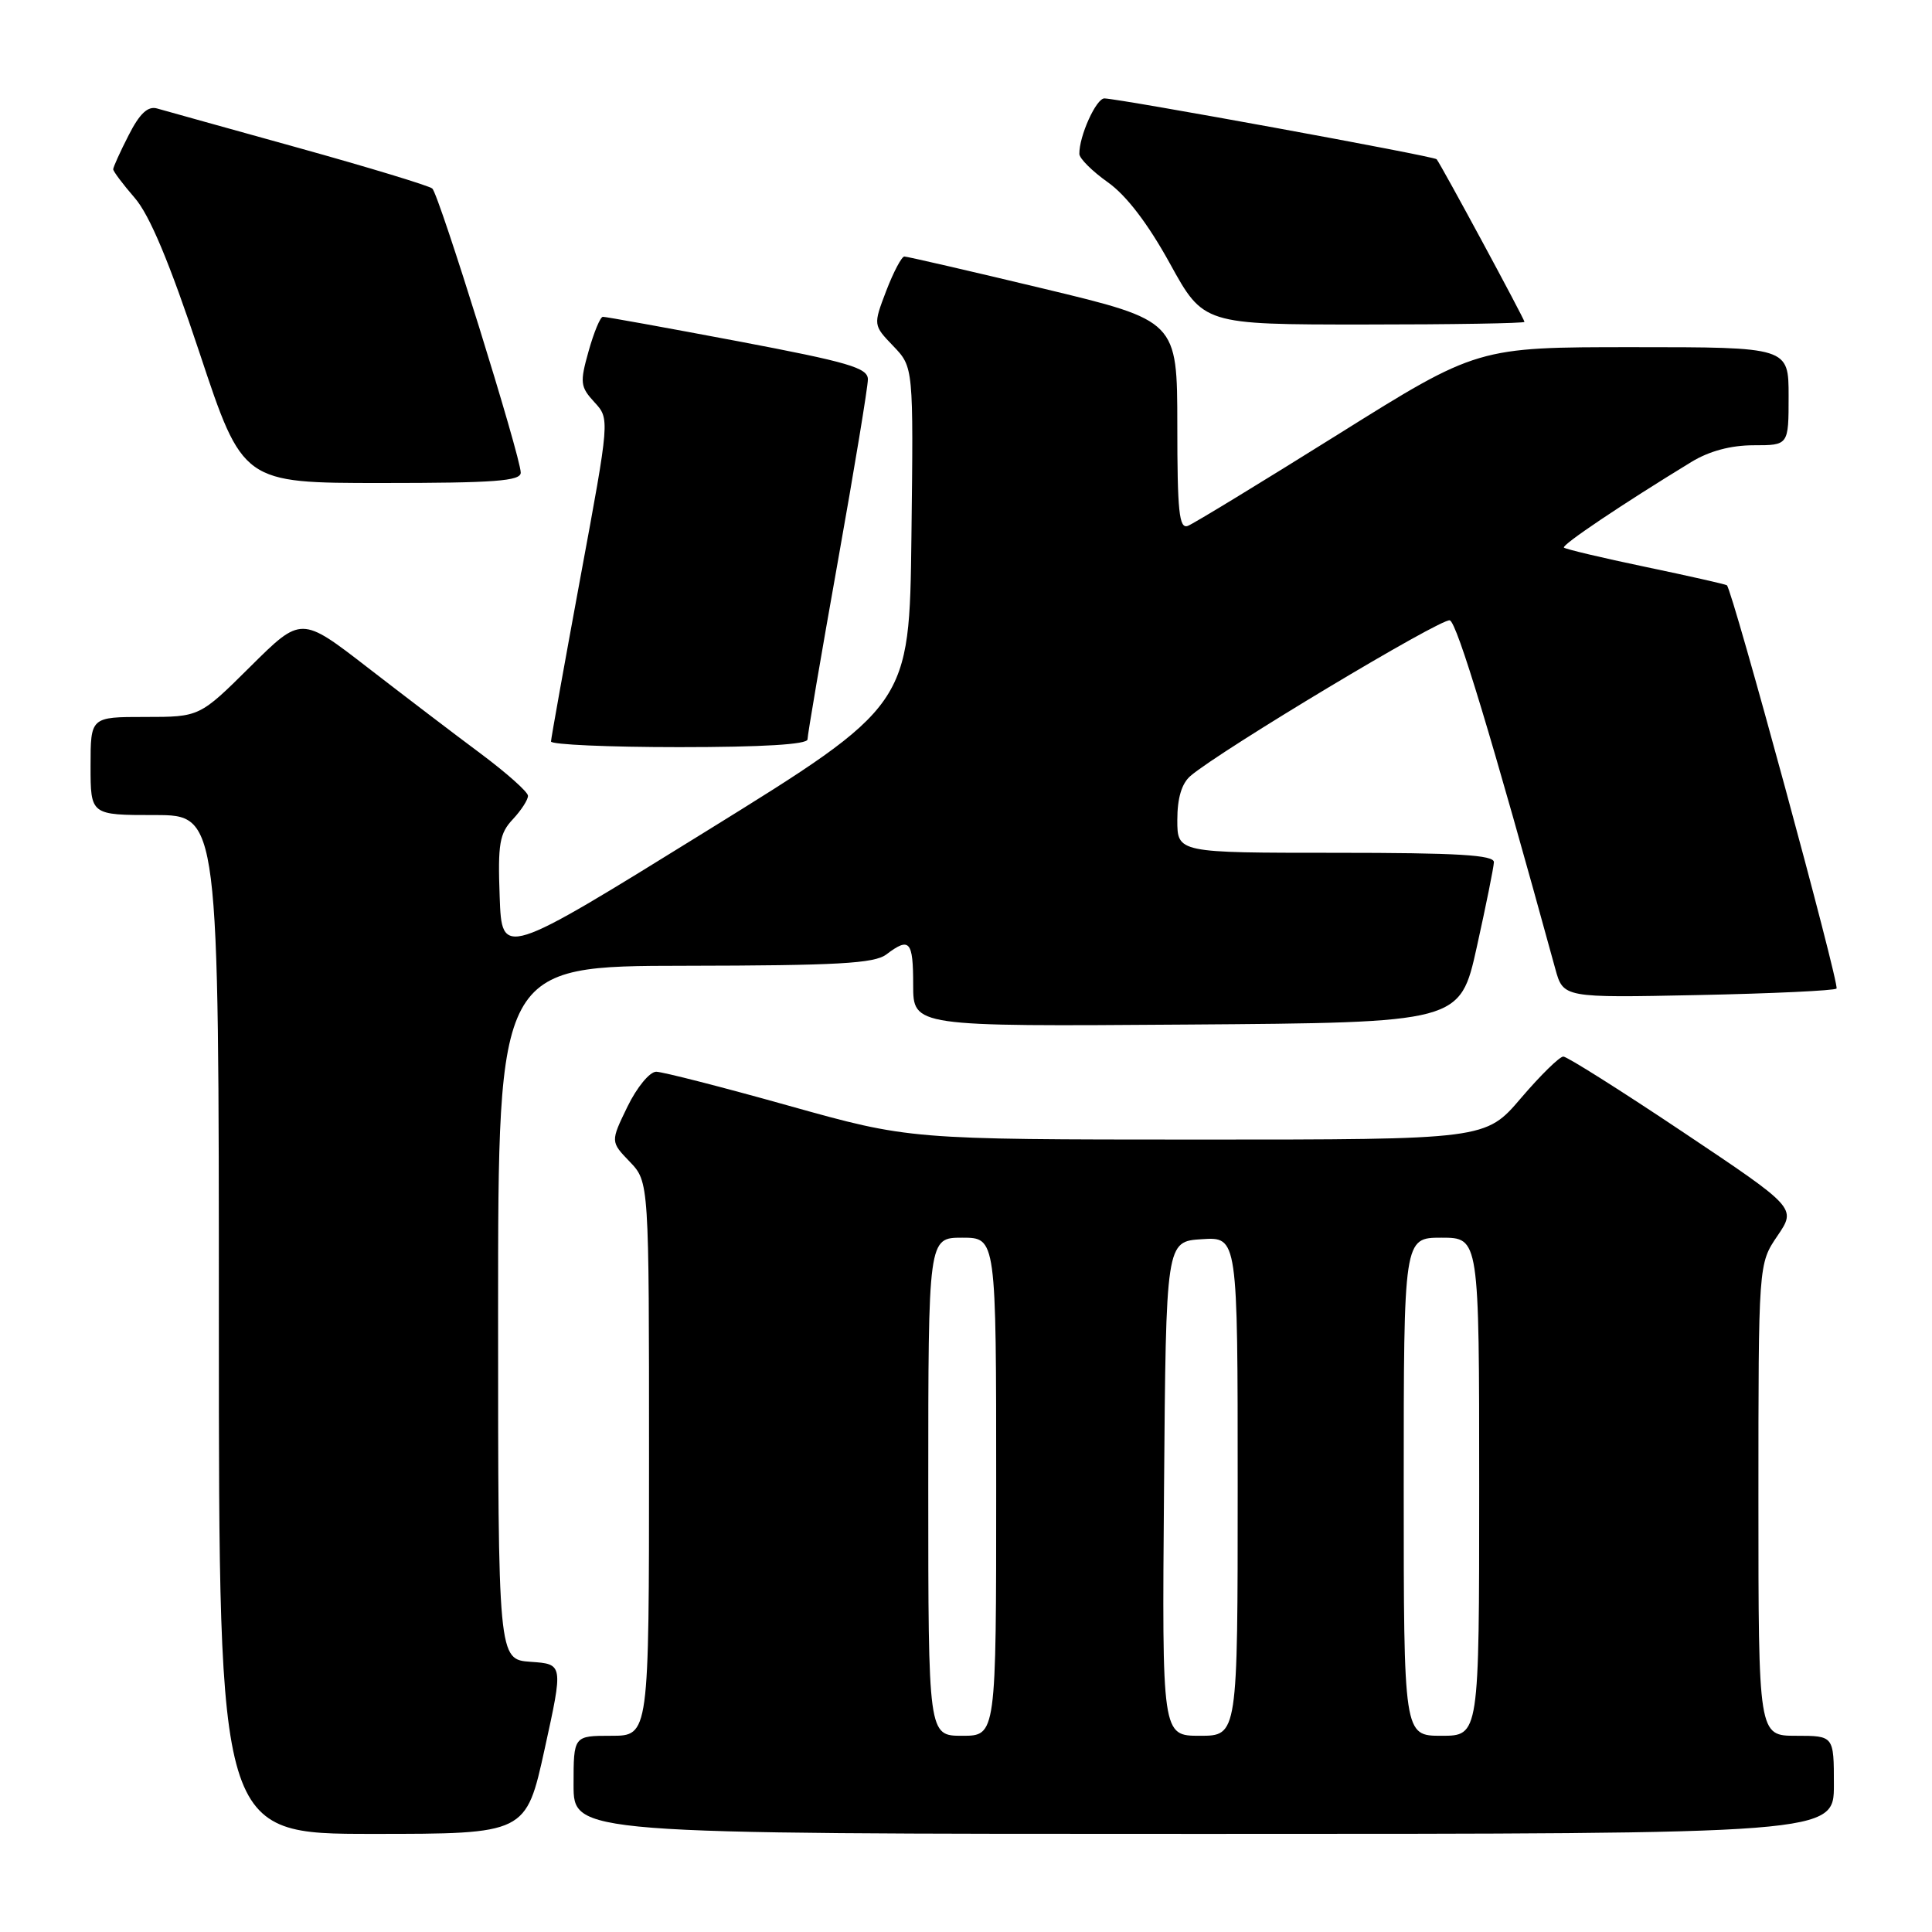 <?xml version="1.0" encoding="UTF-8" standalone="no"?>
<!DOCTYPE svg PUBLIC "-//W3C//DTD SVG 1.1//EN" "http://www.w3.org/Graphics/SVG/1.1/DTD/svg11.dtd" >
<svg xmlns="http://www.w3.org/2000/svg" xmlns:xlink="http://www.w3.org/1999/xlink" version="1.1" viewBox="0 0 256 256">
 <g >
 <path fill="currentColor"
d=" M 72.17 231.75 C 74.64 220.50 74.64 220.50 70.32 220.20 C 66.00 219.89 66.00 219.89 66.00 173.95 C 66.00 128.00 66.00 128.00 90.75 127.97 C 110.93 127.94 115.86 127.67 117.44 126.47 C 120.53 124.13 121.00 124.66 121.00 130.51 C 121.00 136.02 121.00 136.02 157.23 135.76 C 193.46 135.50 193.46 135.50 195.68 125.50 C 196.90 120.00 197.92 114.94 197.95 114.25 C 197.99 113.29 193.16 113.00 177.00 113.00 C 156.00 113.00 156.00 113.00 156.00 108.65 C 156.00 105.75 156.58 103.81 157.75 102.81 C 161.71 99.43 191.02 81.84 192.11 82.20 C 193.07 82.52 197.65 97.65 206.08 128.36 C 207.14 132.22 207.14 132.22 225.00 131.85 C 234.82 131.65 243.08 131.26 243.35 130.99 C 243.80 130.54 229.54 78.12 228.82 77.55 C 228.64 77.42 223.80 76.32 218.05 75.12 C 212.30 73.92 207.43 72.76 207.23 72.56 C 206.89 72.22 214.94 66.81 224.12 61.21 C 226.48 59.77 229.35 59.00 232.37 59.00 C 237.00 59.00 237.00 59.00 237.00 52.50 C 237.00 46.00 237.00 46.00 216.38 46.00 C 195.77 46.00 195.77 46.00 177.28 57.57 C 167.11 63.93 158.17 69.38 157.40 69.68 C 156.24 70.12 156.00 67.81 156.00 56.36 C 155.99 42.50 155.99 42.50 138.25 38.24 C 128.49 35.90 120.20 33.99 119.83 33.99 C 119.47 34.00 118.39 36.04 117.43 38.54 C 115.70 43.08 115.70 43.08 118.37 45.86 C 121.04 48.65 121.04 48.65 120.77 71.06 C 120.50 93.47 120.50 93.47 93.50 110.19 C 66.50 126.91 66.50 126.91 66.21 118.82 C 65.95 111.80 66.19 110.43 67.96 108.55 C 69.08 107.35 69.98 105.95 69.96 105.44 C 69.94 104.92 67.12 102.42 63.71 99.87 C 60.29 97.33 53.54 92.18 48.70 88.44 C 39.91 81.64 39.91 81.64 33.18 88.32 C 26.45 95.00 26.45 95.00 19.22 95.00 C 12.00 95.00 12.00 95.00 12.00 101.50 C 12.00 108.00 12.00 108.00 20.50 108.00 C 29.00 108.00 29.00 108.00 29.00 175.50 C 29.00 243.00 29.00 243.00 49.35 243.00 C 69.70 243.00 69.70 243.00 72.17 231.75 Z  M 243.00 236.50 C 243.00 230.00 243.00 230.00 238.00 230.00 C 233.00 230.00 233.00 230.00 233.00 198.73 C 233.00 167.46 233.00 167.46 235.52 163.76 C 238.03 160.06 238.03 160.06 223.04 150.03 C 214.79 144.51 207.64 140.00 207.15 140.00 C 206.65 140.00 204.13 142.47 201.54 145.50 C 196.85 151.00 196.85 151.00 158.67 151.00 C 120.50 150.99 120.50 150.99 104.50 146.51 C 95.70 144.04 87.80 142.02 86.95 142.01 C 86.09 142.01 84.39 144.07 83.14 146.64 C 80.89 151.28 80.89 151.28 83.45 153.94 C 86.00 156.61 86.00 156.61 86.00 193.30 C 86.00 230.00 86.00 230.00 81.00 230.00 C 76.00 230.00 76.00 230.00 76.00 236.50 C 76.00 243.00 76.00 243.00 159.50 243.00 C 243.00 243.00 243.00 243.00 243.00 236.50 Z  M 107.00 97.97 C 107.00 97.40 108.80 86.84 111.00 74.50 C 113.20 62.16 115.00 51.26 115.00 50.27 C 115.00 48.74 112.46 48.00 97.75 45.21 C 88.26 43.42 80.22 41.96 79.88 41.98 C 79.54 41.99 78.69 44.04 77.99 46.54 C 76.82 50.70 76.89 51.25 78.76 53.29 C 80.80 55.50 80.80 55.50 76.91 76.50 C 74.78 88.05 73.02 97.84 73.01 98.25 C 73.01 98.66 80.65 99.00 90.00 99.00 C 101.02 99.00 107.00 98.64 107.00 97.97 Z  M 69.00 62.63 C 69.00 60.54 58.17 25.75 57.28 24.98 C 56.85 24.61 48.85 22.18 39.50 19.58 C 30.15 16.98 21.73 14.64 20.80 14.37 C 19.59 14.03 18.50 15.05 17.05 17.91 C 15.92 20.11 15.00 22.15 15.00 22.43 C 15.00 22.70 16.28 24.41 17.85 26.22 C 19.83 28.50 22.46 34.77 26.44 46.75 C 32.17 64.00 32.17 64.00 50.58 64.00 C 65.54 64.00 69.00 63.74 69.00 62.63 Z  M 202.00 42.65 C 202.00 42.28 190.94 21.80 190.36 21.10 C 190.04 20.70 148.64 13.13 146.35 13.04 C 145.26 13.00 142.98 18.04 143.02 20.40 C 143.03 21.00 144.73 22.69 146.79 24.15 C 149.24 25.88 152.10 29.62 155.01 34.90 C 159.47 43.00 159.47 43.00 180.74 43.00 C 192.43 43.00 202.00 42.84 202.00 42.65 Z  M 123.00 197.00 C 123.00 164.00 123.00 164.00 127.50 164.00 C 132.00 164.00 132.00 164.00 132.00 197.00 C 132.00 230.00 132.00 230.00 127.50 230.00 C 123.00 230.00 123.00 230.00 123.00 197.00 Z  M 154.24 197.25 C 154.50 164.50 154.50 164.50 159.25 164.20 C 164.00 163.89 164.00 163.89 164.00 196.95 C 164.00 230.00 164.00 230.00 158.99 230.00 C 153.97 230.00 153.97 230.00 154.24 197.25 Z  M 186.00 197.00 C 186.00 164.00 186.00 164.00 191.00 164.00 C 196.00 164.00 196.00 164.00 196.00 197.00 C 196.00 230.00 196.00 230.00 191.00 230.00 C 186.00 230.00 186.00 230.00 186.00 197.00 Z "/>
</g>
</svg>